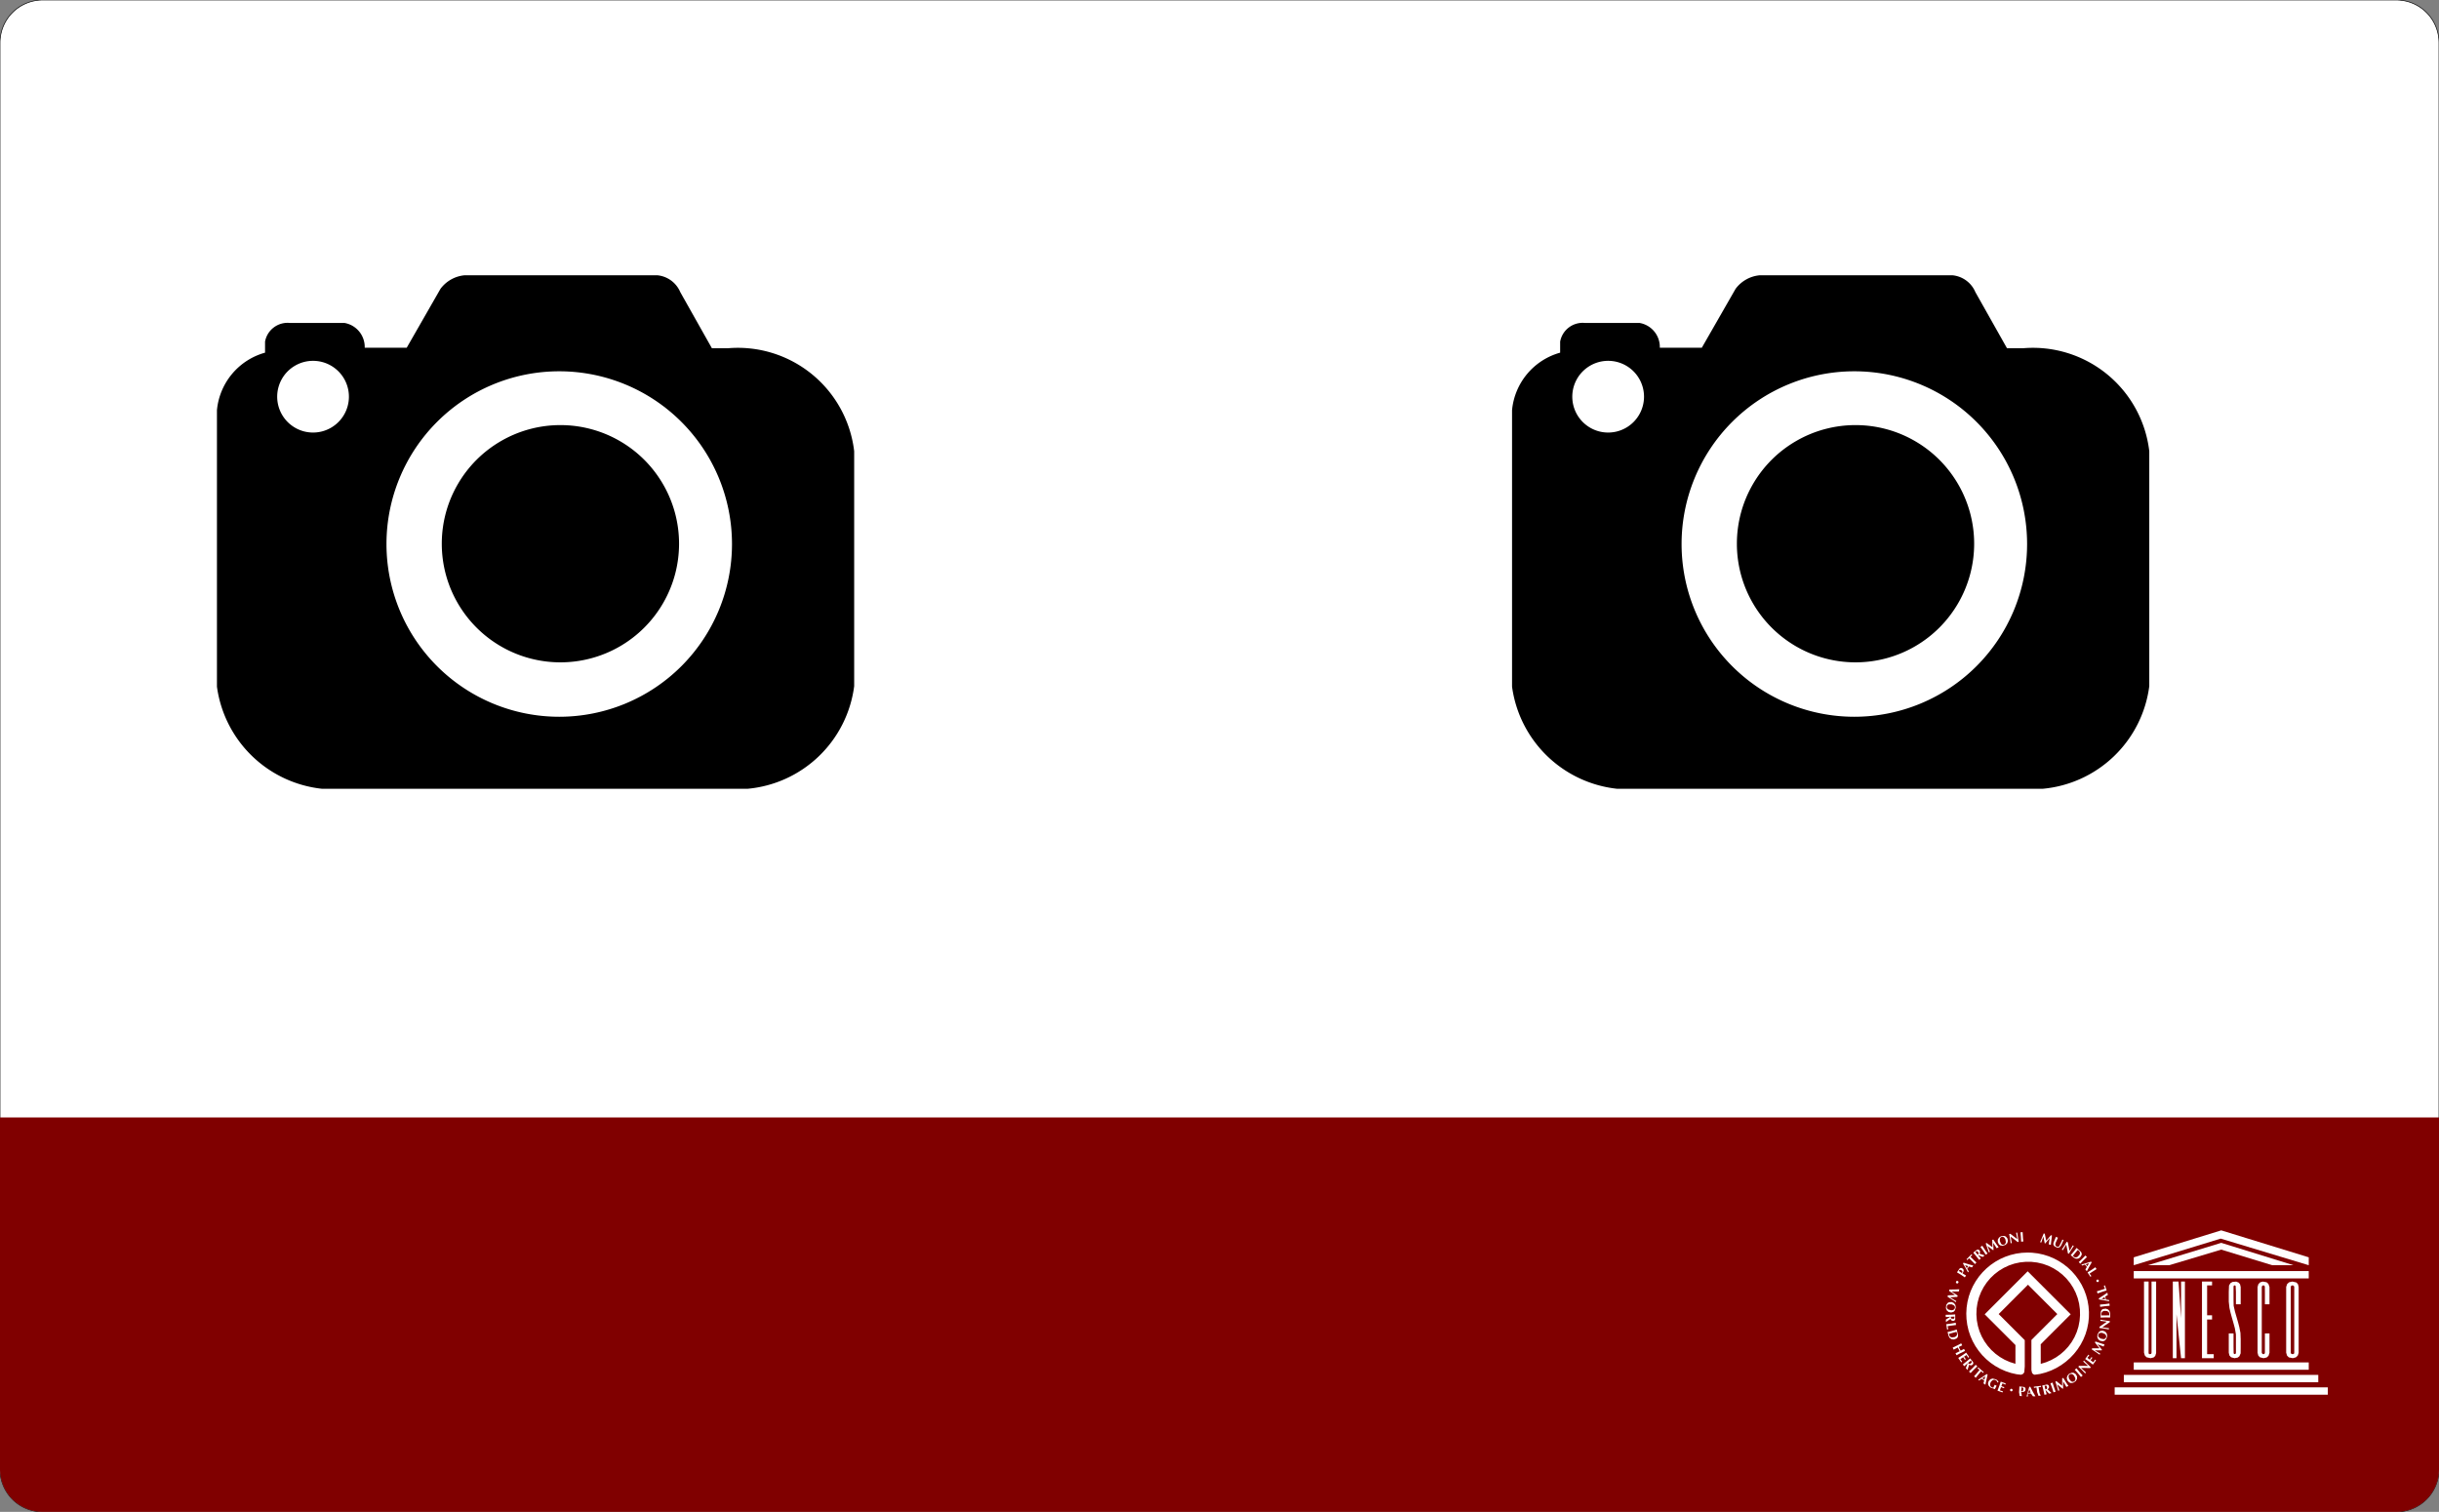 <svg xmlns:xlink="http://www.w3.org/1999/xlink" xmlns="http://www.w3.org/2000/svg" width="3710" height="2300"  viewBox="0 0 3710 2300"><rect x="0" y="0" width="3710" height="2300" fill="#808080" stroke="none"/><rect id="svgEditorBackground" x="0" y="0" width="3710" height="2300" style="fill:none;stroke:none;"/>
<!--Gegenereerd door de SIMaD-toepassing (http://www.dlw.be).-->
<g style="stroke:none;fill-rule:evenodd;" transform="matrix(1,0,0,-1,0,2300)">
<path d=" M65 0 L3645 0 A65 65 0 0 1 3710 65 L3710 2235 A65 65 0 0 1 3645 2300 L65 2300 A65 65 0 0 1 0 2235 L0 65 A65 65 0 0 1 65 0 Z" style="fill:rgb(255,255,255);stroke:rgb(0,0,0);"/>
<path d=" M195 645 L3515 645 A150 150 0 0 1 3665 795 L3665 2105 A150 150 0 0 1 3515 2255 L195 2255 A150 150 0 0 1 45 2105 L45 795 A150 150 0 0 1 195 645 Z" style="fill:rgb(255,255,255);"/>
<path d=" M195 690 L3515 690 A105 105 0 0 1 3620 795 L3620 2105 A105 105 0 0 1 3515 2210 L195 2210 A105 105 0 0 1 90 2105 L90 795 A105 105 0 0 1 195 690 Z" style="fill:rgb(255,255,255);"/>
<path d=" M65 0 L3645 0 A65 65 0 0 1 3710 65 L3710 600 L0 600 L0 65 A65 65 0 0 1 65 0 Z" style="fill:rgb(128,0,0);"/>











<path d=" M3084.27 394.5 L3075.31 394.08 L3066.6 392.83 L3058.17 390.8 L3050.05 388.03 L3042.28 384.55 L3034.92 380.4 L3027.98 375.62 L3021.52 370.25 L3015.57 364.34 L3010.16 357.91 L3005.35 351 L3001.16 343.66 L2997.63 335.92 L2994.81 327.83 L2992.73 319.41 L2991.43 310.72 L2990.95 301.78 L2991.26 293.56 L2992.42 284.6 L2994.4 275.93 L2997.18 267.59 L3000.69 259.62 L3004.91 252.06 L3009.78 244.96 L3015.28 238.34 L3021.35 232.26 L3027.96 226.76 L3035.06 221.88 L3042.61 217.65 L3050.58 214.13 L3058.92 211.34 L3067.58 209.35 L3074.18 208.61 L3077.02 209.68 L3079.15 212.22 L3079.89 221.05 L3079.89 261.13 L3079.85 261.26 L3040.2 300.92 L3084.8 345.54 L3129.42 300.93 L3129.43 300.92 L3089.82 261.31 L3090.01 261.47 L3090.01 215.77 L3090.94 211.5 L3092.58 209.53 L3094.87 208.59 L3103.17 209.79 L3111.75 212.05 L3120.01 215.08 L3127.9 218.85 L3135.36 223.31 L3142.37 228.41 L3148.87 234.12 L3154.83 240.4 L3160.19 247.19 L3164.92 254.47 L3168.96 262.19 L3172.29 270.3 L3174.84 278.77 L3176.59 287.55 L3177.43 295.58 L3177.55 304.03 L3176.86 312.91 L3175.37 321.54 L3173.1 329.88 L3170.09 337.89 L3166.4 345.53 L3162.04 352.77 L3157.08 359.56 L3151.53 365.87 L3145.44 371.65 L3138.86 376.87 L3131.81 381.5 L3124.34 385.48 L3116.49 388.79 L3108.29 391.38 L3099.78 393.22 L3091 394.26 L3084.27 394.5 Z M3104.21 225.17 L3104.17 254.61 L3103.92 254.72 L3149.77 300.56 L3084.35 365.98 L3078.08 359.71 L3018.94 300.56 L3065.73 253.76 L3065.73 253.75 L3065.69 225.27 L3057.1 227.98 L3049.32 231.44 L3042.02 235.68 L3035.23 240.66 L3029.03 246.32 L3023.46 252.6 L3018.57 259.45 L3014.42 266.82 L3011.07 274.65 L3008.57 282.89 L3006.97 291.48 L3006.33 300.38 L3006.67 309.23 L3008.02 318.04 L3010.3 326.5 L3013.48 334.55 L3017.48 342.14 L3022.26 349.22 L3027.76 355.72 L3033.92 361.6 L3040.68 366.78 L3048 371.22 L3055.8 374.87 L3064.04 377.66 L3072.66 379.53 L3081.6 380.44 L3089.97 380.37 L3098.87 379.33 L3107.45 377.32 L3115.63 374.41 L3123.37 370.65 L3130.61 366.1 L3137.29 360.82 L3143.36 354.86 L3148.77 348.27 L3153.44 341.12 L3157.33 333.46 L3160.39 325.35 L3162.55 316.84 L3163.76 307.99 L3163.97 299.21 L3163.27 290.69 L3161.58 281.9 L3158.97 273.55 L3155.49 265.68 L3151.22 258.33 L3146.22 251.55 L3140.54 245.38 L3134.25 239.86 L3127.41 235.04 L3120.08 230.96 L3112.33 227.65 L3104.21 225.17 Z" style="fill:rgb(255,255,255);"/>
<path d=" M3196.15 334.26 L3190.79 332.31 L3190.65 332.31 L3189.58 335.52 L3198.11 338.2 L3201.8 339.47 L3201.85 339.63 L3200.11 344 L3201.83 344.56 L3201.87 344.55 L3204.42 336.89 L3204.31 336.81 L3198.86 335.18 Z" style="fill:rgb(255,255,255);"/>
<path d=" M3205.54 333.52 L3206.27 330.05 L3206.26 329.95 L3202.44 327.68 L3202.41 327.53 L3203.41 322.88 L3207.93 322.35 L3208.34 320.4 L3199.52 322.05 L3192.81 323.19 L3192.48 324.72 L3200.06 329.69 L3204.99 333.12 Z M3201.28 326.91 L3196.96 324.15 L3196.89 324 L3202.09 323.17 L3201.29 326.87 Z" style="fill:rgb(255,255,255);"/>
<path d=" M3200.43 312.7 L3194.71 311.88 L3194.63 311.94 L3194.26 315.25 L3194.36 315.31 L3203.26 316.17 L3208.56 316.95 L3208.67 316.92 L3209.06 313.61 L3209 313.54 L3203.25 313.03 Z" style="fill:rgb(255,255,255);"/>
<path d=" M3201.08 295.77 L3195.3 295.54 L3195.26 295.61 L3195.55 304.6 L3196.59 306.97 L3198.52 308.56 L3203.13 309.19 L3206.48 308 L3208.74 305.64 L3209.69 302.48 L3209.77 295.76 L3209.74 295.69 L3203.94 295.8 Z M3204.38 298.92 L3208.47 298.99 L3208.3 302.39 L3207.39 304.08 L3205.24 305.46 L3200.79 305.83 L3198.42 304.97 L3197.15 303.71 L3196.42 301.55 L3196.53 298.86 L3204.34 298.92 Z" style="fill:rgb(255,255,255);"/>
<path d=" M3193.37 279.75 L3193.62 281.62 L3200.52 286.39 L3204.32 289.06 L3204.58 289.39 L3195.78 290.47 L3194.85 290.53 L3194.82 290.57 L3195.06 292.39 L3203.77 290.94 L3209.42 290.17 L3209.18 288.5 L3202.13 283.79 L3197.94 280.71 L3206.81 279.55 L3207.98 279.44 L3207.72 277.51 L3199.35 279.04 L3193.55 279.73 Z" style="fill:rgb(255,255,255);"/>
<path d=" M3190.53 269.78 L3192.74 273.75 L3195.08 275.29 L3198.88 275.6 L3202.45 274.08 L3204.66 271.26 L3205.33 267.55 L3203.91 262.98 L3201.45 260.42 L3198.71 259.55 L3194.62 260.24 L3191.75 262.4 L3190.27 265.71 L3190.32 268.92 Z M3191.67 269.38 L3191.53 267.89 L3192.2 266.08 L3195.27 263.67 L3199.87 262.74 L3201.79 263.26 L3203.05 264.39 L3203.82 266.41 L3203.64 268.22 L3202.17 270.32 L3197.8 272.33 L3194.98 272.39 L3193.23 271.64 L3192.03 270.28 L3191.83 269.84 Z" style="fill:rgb(255,255,255);"/>
<path d=" M3186.45 245.71 L3193.93 241.27 L3194.69 240.82 L3193.86 239.11 L3193.77 239.11 L3186.92 243.86 L3181.69 247.28 L3182.37 248.72 L3182.38 248.77 L3182.52 248.8 L3191.56 248.82 L3193.34 248.86 L3193.37 249.15 L3187.85 256.14 L3186.64 257.59 L3186.64 257.66 L3187.37 259.21 L3195.7 256.38 L3201.26 254.63 L3199.79 251.52 L3191.57 254.6 L3190.59 254.95 L3190.59 254.91 L3196.19 247.97 L3197.38 246.49 L3197.07 245.81 L3197.07 245.79 L3188.27 245.77 L3186.46 245.74 Z" style="fill:rgb(255,255,255);"/>
<path d=" M3176.6 229.24 L3171.97 232.43 L3171.84 232.59 L3176.6 239.11 L3178.07 238.03 L3175.11 234.41 L3175.1 234.3 L3178.61 231.61 L3178.8 231.69 L3181.38 235.49 L3182.82 234.46 L3179.89 230.69 L3184.17 227.61 L3186.82 231.65 L3188.3 230.55 L3183.53 224 L3178.92 227.55 Z" style="fill:rgb(255,255,255);"/>
<path d=" M3161.29 220.78 L3162.58 222.16 L3170.96 222.06 L3175.6 222.03 L3176 222.15 L3169.46 228.14 L3168.74 228.73 L3168.74 228.78 L3169.98 230.11 L3176.23 223.89 L3180.39 219.98 L3179.28 218.79 L3179.26 218.75 L3170.77 219 L3165.57 218.92 L3172.13 212.84 L3173.03 212.09 L3171.69 210.66 L3165.75 216.74 L3161.42 220.67 Z" style="fill:rgb(255,255,255);"/>
<path d=" M3159.85 211.86 L3155.94 216.11 L3155.94 216.19 L3158.46 218.38 L3158.56 218.33 L3164.32 211.48 L3167.96 207.53 L3167.99 207.43 L3165.48 205.24 L3165.39 205.25 L3161.72 209.69 Z" style="fill:rgb(255,255,255);"/>
<path d=" M3147.49 210.07 L3151.7 211.76 L3154.49 211.49 L3157.64 209.33 L3159.47 205.91 L3159.41 202.32 L3157.59 199.01 L3153.61 196.37 L3150.08 195.93 L3147.39 196.98 L3144.65 200.07 L3143.79 203.56 L3144.72 207.07 L3146.79 209.54 Z M3148.14 209.04 L3147.09 207.97 L3146.47 206.14 L3147.34 202.34 L3150.32 198.73 L3152.13 197.92 L3153.83 198 L3155.7 199.08 L3156.7 200.6 L3156.88 203.16 L3154.76 207.49 L3152.6 209.3 L3150.77 209.82 L3148.98 209.51 L3148.56 209.3 Z" style="fill:rgb(255,255,255);"/>
<path d=" M3129.22 193.93 L3132.23 185.77 L3132.54 184.94 L3130.82 184.12 L3130.75 184.18 L3128.41 192.18 L3126.49 198.12 L3127.97 198.85 L3128.1 198.79 L3135.12 193.12 L3136.53 192.03 L3136.74 192.24 L3136.84 201.15 L3136.81 203.05 L3136.86 203.09 L3138.42 203.83 L3143.1 196.41 L3146.33 191.54 L3143.23 190.06 L3138.77 197.59 L3138.22 198.48 L3138.2 198.46 L3138.21 189.55 L3138.22 187.72 L3138.2 187.65 L3137.51 187.32 L3130.66 192.83 L3129.23 193.96 Z" style="fill:rgb(255,255,255);"/>
<path d=" M3120.94 190.08 L3118.93 195.48 L3118.96 195.56 L3122.12 196.64 L3122.2 196.55 L3124.94 188.04 L3126.83 183.01 L3126.82 182.9 L3123.66 181.82 L3123.58 181.87 L3121.88 187.37 Z" style="fill:rgb(255,255,255);"/>
<path d=" M3111.65 185.4 L3111.46 185.36 L3113.2 178.89 L3109.93 178.1 L3109.85 178.13 L3107.87 186.96 L3106.46 192.19 L3113.71 193.73 L3115.26 193.27 L3116.37 192.16 L3116.93 190.06 L3116.63 188.62 L3115.24 187.01 L3114.65 186.64 L3114.77 186.35 L3120.58 180.69 L3116.89 179.8 Z M3109.97 191.8 L3111.28 186.22 L3112.96 186.85 L3113.64 187.63 L3113.91 188.99 L3113.37 191.08 L3112.86 191.74 L3112.22 192.05 L3110.36 191.89 Z" style="fill:rgb(255,255,255);"/>
<path d=" M3098.02 187.48 L3097.72 189.27 L3097.65 189.29 L3093.95 188.54 L3093.94 188.59 L3093.69 190.38 L3102.49 191.46 L3104.37 191.76 L3104.43 191.73 L3104.66 189.95 L3100.9 189.72 L3102.36 180.78 L3104.19 177.03 L3104.17 176.91 L3100.83 176.47 L3098.71 182.26 Z" style="fill:rgb(255,255,255);"/>
<path d=" M3096.05 175.84 L3092.49 175.76 L3092.39 175.79 L3089.38 179.95 L3089.24 180.01 L3084.48 179.9 L3084.67 175.69 L3084.61 175.56 L3082.64 175.51 L3084.9 183.88 L3086.77 190.28 L3088.32 190.3 L3092.14 182.82 L3095.74 176.45 Z M3088.84 181.25 L3086.93 186 L3086.8 186.1 L3085.01 181.15 L3088.8 181.25 Z" style="fill:rgb(255,255,255);"/>
<path d=" M3071.45 185.01 L3071.72 190.71 L3071.77 190.82 L3079.05 189.97 L3080.43 188.96 L3081.13 187.53 L3080.98 185.27 L3080.17 183.72 L3078.42 182.6 L3074.36 182.4 L3075.53 176.1 L3072.16 176.36 L3072.12 176.48 L3071.21 182.15 Z M3075.82 189.3 L3074.96 189.36 L3074.45 183.64 L3074.57 183.45 L3076.19 183.64 L3077.12 184.26 L3077.72 185.51 L3077.75 187.72 L3077.33 188.6 L3076.66 189.1 L3076.04 189.28 Z" style="fill:rgb(255,255,255);"/>
<path d=" M3059.89 187.23 L3060.74 186.82 L3061.28 186.07 L3061.43 185.13 L3061.11 184.21 L3060.43 183.58 L3059.53 183.33 L3058.59 183.54 L3057.88 184.14 L3057.52 184.99 L3057.61 185.95 L3058.13 186.74 L3058.93 187.2 L3059.69 187.26 Z" style="fill:rgb(255,255,255);"/>
<path d=" M3041.49 192.55 L3043.26 197.91 L3043.39 198.07 L3050.98 195.32 L3050.35 193.6 L3046.05 195.43 L3045.93 195.41 L3044.33 191.28 L3044.46 191.12 L3048.83 189.72 L3048.23 188.02 L3043.8 189.8 L3042.02 184.82 L3046.65 183.4 L3046.01 181.67 L3038.39 184.42 L3040.51 189.87 Z" style="fill:rgb(255,255,255);"/>
<path d=" M3038.35 196.72 L3037.49 198.89 L3035.41 200.56 L3033.18 200.98 L3030.81 200.27 L3028.26 197.67 L3027.08 194.49 L3027.32 192.13 L3028.64 190.2 L3031.59 188.78 L3031.97 188.75 L3034.22 193.32 L3034.26 193.31 L3037.13 191.84 L3034.4 186.69 L3027.49 189.28 L3024.68 192.44 L3023.97 195.57 L3025 198.92 L3027.64 201.8 L3030.98 202.87 L3036.47 201.48 L3040.02 198.34 L3040.05 198.18 L3038.58 196.59 Z" style="fill:rgb(255,255,255);"/>
<path d=" M3020.04 193.4 L3017.1 195.42 L3017.04 195.5 L3018.24 199.77 L3018.17 199.9 L3014.23 202.58 L3010.59 199.84 L3008.93 200.95 L3016.47 205.85 L3022.11 209.67 L3023.39 208.8 L3021.36 199.96 L3020.15 194.08 Z M3018.55 201.13 L3019.77 206.1 L3019.72 206.26 L3015.39 203.3 L3018.51 201.15 Z" style="fill:rgb(255,255,255);"/>
<path d=" M3010.03 214.58 L3011.16 216.01 L3011.13 216.07 L3008.07 218.3 L3008.1 218.34 L3009.24 219.74 L3015.99 213.96 L3017.47 212.79 L3017.49 212.73 L3016.33 211.33 L3013.62 213.94 L3007.79 207.08 L3005.45 204.08 L3005.34 204.01 L3002.77 206.21 L3006.62 210.56 Z" style="fill:rgb(255,255,255);"/>
<path d=" M2993 225.84 L2992.88 226 L2992.88 225.99 L2987.84 221.6 L2985.69 224.19 L2985.69 224.27 L2992.74 229.95 L2996.81 233.5 L3001.37 227.67 L3001.66 226.09 L3001.16 224.59 L2999.51 223.17 L2997.79 222.81 L2995.44 223.71 L2995.23 223.48 L2992.7 215.76 L2990.28 218.67 Z M2998 230.21 L2993.58 226.56 L2994.64 225.46 L2995.63 225.07 L2996.68 225.17 L2998.64 226.56 L2999.14 227.31 L2999.25 228.03 L2998.26 229.89 Z" style="fill:rgb(255,255,255);"/>
<path d=" M2986.02 238.92 L2990.62 242.19 L2990.82 242.24 L2995.3 235.54 L2993.79 234.53 L2991.4 238.54 L2991.3 238.59 L2987.57 236.21 L2987.58 236 L2990.27 232.28 L2988.8 231.28 L2986.27 235.33 L2981.89 232.35 L2984.77 228.48 L2983.26 227.46 L2978.72 234.2 L2983.65 237.33 Z" style="fill:rgb(255,255,255);"/>
<path d=" M2980.91 244.38 L2978 250.09 L2971.81 246.77 L2970.26 249.81 L2978.23 253.69 L2983.13 256.36 L2983.22 256.35 L2984.73 253.38 L2984.66 253.29 L2979.66 250.92 L2979.57 250.79 L2982.37 245.25 L2982.51 245.21 L2987.39 247.86 L2987.53 247.88 L2989.04 244.91 L2989.02 244.83 L2980.97 240.92 L2976.12 238.28 L2974.58 241.33 L2979.84 243.83 Z" style="fill:rgb(255,255,255);"/>
<path d=" M2970.85 275.72 L2976.38 277.42 L2976.44 277.36 L2978.48 268.6 L2978.07 266.05 L2976.61 264.02 L2972.3 262.23 L2968.77 262.51 L2965.98 264.23 L2964.25 267.03 L2962.45 273.51 L2962.46 273.58 L2968.1 274.97 Z M2968.46 271.84 L2964.53 270.72 L2965.57 267.47 L2966.88 266.08 L2969.32 265.29 L2973.71 266.07 L2975.79 267.51 L2976.7 269.05 L2976.84 271.33 L2976.05 273.91 L2968.5 271.85 Z" style="fill:rgb(255,255,255);"/>
<path d=" M2969.12 286.66 L2974.72 287.67 L2974.86 287.65 L2975.37 284.3 L2966.51 283.14 L2962.66 282.51 L2962.58 282.36 L2963.54 277.77 L2961.74 277.5 L2961.7 277.52 L2960.51 285.51 L2960.63 285.56 L2966.29 286.24 Z" style="fill:rgb(255,255,255);"/>
<path d=" M2966.41 296.62 L2966.41 296.81 L2959.72 296.38 L2959.58 299.73 L2959.63 299.8 L2968.68 300.02 L2974.08 300.39 L2974.16 292.98 L2973.42 291.55 L2972.12 290.67 L2969.95 290.54 L2968.37 291.29 L2967.03 293.45 L2966.73 293.38 L2960.05 288.78 L2959.89 292.57 Z M2973.02 297.05 L2967.31 296.83 L2967.47 295.32 L2968.02 294.41 L2968.92 293.85 L2971.32 293.76 L2972.18 294.06 L2972.7 294.56 L2973.04 296.64 Z" style="fill:rgb(255,255,255);"/>
<path d=" M2974.91 310.58 L2973.5 306.27 L2971.51 304.3 L2967.83 303.28 L2964.04 304.07 L2961.32 306.41 L2959.95 309.93 L2960.48 314.69 L2962.4 317.67 L2964.93 319.05 L2969.06 319.16 L2972.28 317.59 L2974.38 314.63 L2974.95 311.47 Z M2973.72 310.75 L2973.57 312.24 L2972.56 313.89 L2969.07 315.66 L2964.39 315.69 L2962.61 314.82 L2961.59 313.47 L2961.21 311.34 L2961.75 309.59 L2963.6 307.81 L2968.28 306.67 L2971.04 307.16 L2972.62 308.23 L2973.53 309.8 L2973.65 310.26 Z" style="fill:rgb(255,255,255);"/>
<path d=" M2973.8 330.02 L2966.5 335 L2964.72 336.15 L2965.26 338.16 L2965.3 338.22 L2974.14 338.38 L2980.25 338.63 L2980.36 338.6 L2979.52 335.36 L2979.44 335.28 L2970.5 335.33 L2968.53 335.31 L2968.51 335.27 L2975.89 330.33 L2977.87 329.05 L2977.34 327.05 L2968.48 326.6 L2966.21 326.52 L2966.2 326.47 L2973.67 321.92 L2975.67 320.77 L2975.68 320.71 L2975.23 319 L2968.3 323.58 L2962.45 327.27 L2962.43 327.35 L2962.95 329.38 L2971.93 329.82 L2973.79 329.98 Z" style="fill:rgb(255,255,255);"/>
<path d=" M2978.92 348.6 L2978.33 347.86 L2977.48 347.48 L2976.53 347.53 L2975.71 348.04 L2975.24 348.85 L2975.18 349.77 L2975.58 350.66 L2976.32 351.23 L2977.23 351.4 L2978.16 351.11 L2978.83 350.44 L2979.1 349.55 L2978.99 348.79 Z" style="fill:rgb(255,255,255);"/>
<path d=" M3192.43 352.35 L3192.62 351.42 L3192.37 350.55 L3191.73 349.88 L3190.83 349.58 L3189.94 349.73 L3189.2 350.27 L3188.79 351.13 L3188.83 352.04 L3189.28 352.84 L3190.08 353.35 L3191 353.42 L3191.83 353.07 L3192.34 352.52 Z" style="fill:rgb(255,255,255);"/>
<path d=" M3182.58 368.87 L3187.15 372.06 L3187.27 372.1 L3189.1 369.32 L3181.47 364.49 L3178.51 362.51 L3178.51 362.35 L3181.24 358.66 L3179.77 357.69 L3179.73 357.69 L3175.4 364.3 L3175.48 364.4 L3180.23 367.33 Z" style="fill:rgb(255,255,255);"/>
<path d=" M3174.33 366.01 L3172.11 368.72 L3172.08 368.81 L3174.37 372.5 L3174.34 372.65 L3171.37 376.25 L3167.2 374.67 L3165.95 376.17 L3174.39 378.72 L3180.75 380.75 L3181.72 379.58 L3177.36 371.82 L3174.62 366.62 Z M3175.05 373.7 L3177.56 378.05 L3177.55 378.22 L3172.66 376.6 L3175.02 373.73 Z" style="fill:rgb(255,255,255);"/>
<path d=" M3155.28 397.02 L3158.73 401.52 L3158.8 401.5 L3165.39 395.64 L3166.51 393.36 L3166.5 390.92 L3164.08 387.05 L3161.09 385.28 L3157.89 385.07 L3154.91 386.34 L3149.83 390.49 L3149.8 390.56 L3153.5 394.86 Z M3155.57 392.58 L3153.05 389.45 L3155.72 387.43 L3157.56 387.06 L3159.95 387.81 L3163.04 390.92 L3163.88 393.24 L3163.73 394.99 L3162.55 396.89 L3160.46 398.5 L3155.6 392.6 Z" style="fill:rgb(255,255,255);"/>
<path d=" M3143.8 411.01 L3145.38 410.06 L3147.13 401.26 L3147.88 397.54 L3148.08 397.18 L3152.68 405 L3152.92 405.47 L3152.96 405.48 L3154.5 404.56 L3149.81 397.31 L3146.91 392.53 L3145.5 393.38 L3144.01 401.56 L3142.88 406.53 L3138.27 398.82 L3137.83 398 L3136.2 398.99 L3140.83 405.91 L3143.71 410.86 Z" style="fill:rgb(255,255,255);"/>
<path d=" M3123.84 410.03 L3127.31 418.4 L3130.35 417.11 L3130.39 417.02 L3126.88 409.29 L3126.34 406.5 L3126.6 405.37 L3127.51 404.29 L3129.52 403.35 L3130.87 403.35 L3132.37 404.3 L3136.31 412.26 L3137.09 414.3 L3138.95 413.5 L3138.94 413.42 L3135.44 405.8 L3133.56 403.12 L3131.74 402.08 L3129.05 402.07 L3125.31 403.85 L3123.72 405.79 L3123.32 407.74 L3123.61 409.42 Z" style="fill:rgb(255,255,255);"/>
<path d=" M3108.14 418.69 L3105.18 410.12 L3105.06 409.81 L3103.24 410.26 L3103.23 410.34 L3106.75 418.62 L3108.71 423.56 L3110.28 423.17 L3110.34 423.05 L3112.11 414.38 L3112.5 412.68 L3112.79 412.71 L3118.42 419.38 L3119.59 420.83 L3119.65 420.83 L3121.29 420.44 L3120.19 411.89 L3119.6 406.2 L3116.33 407.01 L3117.67 415.49 L3117.82 416.49 L3117.78 416.51 L3112.21 409.76 L3111.08 408.36 L3111.02 408.32 L3110.3 408.51 L3108.56 416.95 L3108.19 418.68 Z" style="fill:rgb(255,255,255);"/>
<path d=" M3073.91 419.58 L3073.32 425.19 L3073.38 425.26 L3076.64 425.51 L3076.69 425.41 L3077.19 416.67 L3077.74 411.44 L3077.7 411.34 L3074.45 411.08 L3074.39 411.14 L3074.12 416.78 Z" style="fill:rgb(255,255,255);"/>
<path d=" M3056.15 422.69 L3057.97 423 L3065.09 417.54 L3068.12 415.25 L3068.51 415.11 L3066.88 423.65 L3066.67 424.54 L3066.69 424.58 L3068.46 424.9 L3069.71 416.34 L3070.68 410.85 L3069.06 410.54 L3062.54 415.71 L3058.41 418.71 L3060.05 409.86 L3060.26 408.95 L3058.38 408.62 L3057.16 417.62 L3056.18 422.52 Z" style="fill:rgb(255,255,255);"/>
<path d=" M3044.16 419.36 L3048.59 419.83 L3051.14 418.82 L3053.53 415.93 L3054.33 412.22 L3053.31 408.86 L3050.7 406.23 L3046.24 404.81 L3042.8 405.34 L3040.55 407.05 L3038.81 410.72 L3038.93 414.24 L3040.75 417.29 L3043.35 419.05 Z M3044.49 418.23 L3043.22 417.51 L3042.15 415.95 L3041.95 412.12 L3043.78 407.91 L3045.27 406.67 L3046.88 406.29 L3048.94 406.8 L3050.29 407.97 L3051.15 410.34 L3050.31 414.98 L3048.76 417.26 L3047.19 418.25 L3045.42 418.44 L3044.96 418.36 Z" style="fill:rgb(255,255,255);"/>
<path d=" M3023.3 404.3 L3026.6 396.42 L3026.93 395.62 L3025.26 394.76 L3025.19 394.81 L3022.31 403.33 L3020.48 408.32 L3021.91 409.06 L3029.14 403.74 L3030.56 402.72 L3030.75 402.93 L3030.51 411.68 L3030.41 413.54 L3030.45 413.59 L3031.95 414.36 L3036.83 407.26 L3040.17 402.62 L3037.2 401.05 L3032.54 408.27 L3031.98 409.11 L3031.94 409.09 L3032.29 400.37 L3032.39 398.56 L3032.37 398.5 L3031.7 398.15 L3024.78 403.28 L3023.33 404.32 Z" style="fill:rgb(255,255,255);"/>
<path d=" M3015.84 398.33 L3012.52 402.9 L3012.53 402.99 L3015.23 404.82 L3015.32 404.77 L3020.15 397.45 L3023.26 393.21 L3023.27 393.1 L3020.57 391.25 L3020.49 391.27 L3017.44 396.02 Z" style="fill:rgb(255,255,255);"/>
<path d=" M3008.96 390.55 L3008.8 390.44 L3013.1 385.47 L3010.54 383.37 L3010.46 383.38 L3004.95 390.33 L3001.48 394.35 L3007.23 398.79 L3008.78 399.05 L3010.25 398.55 L3011.63 396.92 L3011.97 395.24 L3011.08 392.93 L3011.31 392.73 L3018.85 390.2 L3015.98 387.83 Z M3004.73 395.5 L3008.19 391.2 L3008.26 391.14 L3009.35 392.16 L3009.74 393.12 L3009.65 394.15 L3008.3 396.09 L3007.57 396.59 L3006.86 396.71 L3005.04 395.75 Z" style="fill:rgb(255,255,255);"/>
<path d=" M3001.7 374.66 L2999.51 371.94 L2999.42 371.88 L2995.33 373.35 L2995.2 373.29 L2992.3 369.64 L2994.72 365.88 L2993.51 364.36 L2989.26 372.07 L2985.92 377.87 L2986.88 379.06 L2995.37 376.42 L3001.05 374.82 Z M2994.03 373.77 L2989.26 375.32 L2989.1 375.28 L2991.68 370.82 L2994.01 373.73 Z" style="fill:rgb(255,255,255);"/>
<path d=" M2981.65 361.45 L2976.85 364.34 L2976.78 364.43 L2980.88 370.31 L2982.2 371 L2983.78 371.01 L2985.83 369.81 L2986.8 368.39 L2986.96 366.36 L2985.25 362.76 L2990.56 359.56 L2988.75 356.76 L2988.64 356.78 L2984.01 359.94 Z M2979.96 367.21 L2979.52 366.5 L2984.21 363.42 L2984.43 363.43 L2985.02 364.91 L2984.91 366 L2984.11 367.09 L2982.22 368.14 L2981.26 368.18 L2980.52 367.84 L2980.08 367.39 Z" style="fill:rgb(255,255,255);"/>
<path d=" M3001.27 219.54 L3005.23 223.74 L3005.32 223.74 L3007.68 221.38 L3007.64 221.28 L3001.19 215.08 L2997.51 211.17 L2997.41 211.14 L2995.06 213.5 L2995.06 213.59 L2999.27 217.54 Z" style="fill:rgb(255,255,255);"/>
<path d=" M3168.14 385.89 L3172.05 389.97 L3172.14 389.98 L3174.42 387.66 L3174.38 387.56 L3168.05 381.48 L3164.44 377.68 L3164.34 377.64 L3162.04 379.96 L3162.04 380.04 L3166.16 383.9 Z" style="fill:rgb(255,255,255);"/>
<path d=" M2996.41 384.67 L2995.09 385.89 L2995.02 385.85 L2992.62 383.02 L2992.59 383.05 L2991.32 384.28 L2997.61 390.64 L2998.69 391.82 L2998.76 391.83 L3000.02 390.6 L2997.28 388.15 L3003.56 381.96 L3006.34 379.47 L3006.4 379.36 L3004.09 376.99 L3000.1 381.07 Z" style="fill:rgb(255,255,255);"/>
<path d=" M3305.11 233.78 L3310.69 233.78 L3310.69 300.74 L3317.66 233.78 L3323.52 233.78 L3323.52 350.41 L3317.66 350.41 L3317.66 294.6 L3313.76 350.41 L3305.11 350.41 Z" style="fill:rgb(255,255,255);"/>
<path d=" M3349.47 233.78 L3367.33 233.78 L3367.33 239.91 L3357.28 239.91 L3357.28 292.65 L3364.81 292.65 L3364.81 299.06 L3357.28 299.06 L3357.28 344.55 L3364.81 344.55 L3364.81 350.41 L3349.47 350.41 Z" style="fill:rgb(255,255,255);"/>
<path d=" M3401.09 242.15 L3400.84 241 L3400.38 240.37 L3399.75 240.08 L3398.71 240.17 L3398.11 240.54 L3397.63 241.29 L3397.46 250.94 L3397.46 271.43 L3397.46 271.45 L3390.21 271.45 L3390.21 261.85 L3390.21 242.17 L3391.22 237.96 L3393.65 235.22 L3398.97 233.78 L3403.79 234.72 L3406.38 236.75 L3408.26 241.19 L3408.34 250.43 L3408.34 262.79 L3408.34 262.71 L3407.97 272.28 L3406.23 281.21 L3404.34 288.42 L3402.25 295.65 L3399.65 304.65 L3397.63 313.6 L3397.46 323.25 L3397.46 342.03 L3397.62 343.47 L3397.96 344.07 L3398.39 344.39 L3399.25 344.55 L3400.06 344.31 L3400.68 343.64 L3401.09 334.59 L3401.09 315.81 L3408.34 315.81 L3408.34 342.03 L3407.41 346.18 L3405.36 348.75 L3401.49 350.3 L3395.78 349.78 L3392.76 347.95 L3390.61 344.35 L3390.21 334.85 L3390.21 319.72 L3391.29 310.16 L3392.9 303.1 L3394.89 295.8 L3396.98 288.55 L3399.44 279.5 L3401.06 270.17 L3401.09 266.42 Z" style="fill:rgb(255,255,255);"/>
<path d=" M3452.15 315.81 L3452.15 342.04 L3450.6 346.7 L3447.79 349.3 L3442.01 350.37 L3437.91 349.18 L3435.2 346.34 L3434.01 342.04 L3434.01 332.95 L3434.01 242.15 L3435.1 237.82 L3437.6 235.13 L3443.21 233.78 L3447.93 234.9 L3450.73 237.51 L3452.14 242.04 L3452.15 251.3 L3452.15 271.44 L3452.15 271.45 L3445.17 271.45 L3445.17 262.02 L3445.17 242.15 L3444.85 240.96 L3444.21 240.25 L3443 239.91 L3441.9 240.14 L3440.93 240.99 L3440.43 242.15 L3440.43 342.03 L3440.82 343.44 L3441.46 344.14 L3442.58 344.53 L3443.68 344.44 L3444.41 344.01 L3445.08 342.74 L3445.17 333.38 L3445.17 315.81 Z" style="fill:rgb(255,255,255);"/>
<path d=" M3261.3 242.15 L3262.56 237.84 L3265.12 235.2 L3271.33 233.79 L3275.88 234.91 L3278.39 237.23 L3279.72 241.61 L3279.72 350.4 L3279.72 350.41 L3272.74 350.41 L3272.74 340.77 L3272.74 241.88 L3272.46 240.94 L3271.76 240.26 L3270.01 239.92 L3269.04 240.19 L3268.53 240.67 L3268.23 241.82 L3268.28 251.31 L3268.28 350.41 L3261.3 350.41 Z" style="fill:rgb(255,255,255);"/>
<path d=" M3496.51 294.19 L3496.51 342.04 L3495.54 346.27 L3493.07 348.97 L3487.02 350.4 L3482.02 349.29 L3479.07 346.71 L3477.55 342.34 L3477.54 342.04 L3477.54 242.15 L3478.87 237.65 L3481.55 235.02 L3487.63 233.81 L3492.39 235.09 L3495.26 237.91 L3496.51 242.08 L3496.51 242.15 L3496.51 278.89 Z M3489.82 242.15 L3489.65 241.13 L3489.15 240.45 L3487.95 239.96 L3486.1 240.09 L3485.17 240.64 L3484.6 241.63 L3484.51 242.15 L3484.51 342.04 L3484.86 343.35 L3485.57 344.16 L3486.91 344.55 L3488.36 344.3 L3489.23 343.64 L3489.8 342.29 L3489.82 342.04 L3489.82 242.15 Z" style="fill:rgb(255,255,255);"/>
<path d=" M3245.68 375.24 L3377.93 415.7 L3511.86 375.24 L3511.86 387.24 L3378.77 428.25 L3245.68 387.24 Z" style="fill:rgb(255,255,255);"/>
<path d=" M3245.68 366.31 L3245.68 355.15 L3511.86 355.15 L3511.86 366.31 L3245.68 366.31 Z" style="fill:rgb(255,255,255);"/>
<path d=" M3216.66 189.41 L3216.66 178.25 L3540.87 178.25 L3540.87 189.41 L3216.66 189.41 Z" style="fill:rgb(255,255,255);"/>
<path d=" M3230.61 208.38 L3230.61 197.23 L3526.37 197.23 L3526.37 208.38 L3230.61 208.38 Z" style="fill:rgb(255,255,255);"/>
<path d=" M3245.68 227.36 L3245.68 216.2 L3511.86 216.2 L3511.86 227.36 L3245.68 227.36 Z" style="fill:rgb(255,255,255);"/>
<path d=" M3299.53 375.24 L3378.77 398.96 L3456.33 375.24 L3488.7 375.24 L3378.77 409.28 L3267.16 375.24 Z" style="fill:rgb(255,255,255);"/>
<path d=" M440.515 1808.728 A34.76 34.76 0 0 1 403.175 1780.294 L403.17 1780.3 L403.171 1763.496 A100.49 100.49 0 0 1 330.002 1675.982 L330 1675.98 L330.004 1255.382 A180.78 180.78 0 0 1 490.09 1100.005 L490.09 1100 L1136.721 1099.993 A179.96 179.96 0 0 1 1299.31 1256.22 L1299.3 1256.23 L1299.302 1613.593 A178.15 178.15 0 0 1 1107.463 1770.234 L1107.47 1770.23 L1082.88 1770.23 L1034.755 1855.63 A42.18 42.18 0 0 1 999.673 1881.25 L999.68 1881.25 L706.886 1881.249 A51.54 51.54 0 0 1 670.004 1860.573 L670 1860.57 L618.64 1770.98 L554.783 1770.986 A37.12 37.12 0 0 1 523.75 1808.74 L523.74 1808.74 L434.24 1808.74 Z" style="fill:rgb(0,0,0);"/>
<path d=" M1113.44 1472.38 A262.78 262.78 0 0 1 587.88 1472.38 A262.78 262.78 0 0 1 1113.44 1472.38 Z" style="fill:rgb(255,255,255);"/>
<path d=" M530.74 1696.52 A54.55 54.55 0 0 1 421.64 1696.52 A54.55 54.55 0 0 1 530.74 1696.52 Z" style="fill:rgb(255,255,255);"/>
<path d=" M1032.92 1472.84 A180.46 180.46 0 0 1 672 1472.84 A180.46 180.46 0 0 1 1032.92 1472.84 Z" style="fill:rgb(0,0,0);"/>
<path d=" M2410.515 1808.728 A34.76 34.76 0 0 1 2373.175 1780.294 L2373.17 1780.3 L2373.171 1763.496 A100.49 100.49 0 0 1 2300.002 1675.982 L2300 1675.98 L2300.004 1255.382 A180.78 180.78 0 0 1 2460.09 1100.005 L2460.09 1100 L3106.721 1099.993 A179.96 179.96 0 0 1 3269.31 1256.22 L3269.3 1256.23 L3269.302 1613.593 A178.15 178.15 0 0 1 3077.463 1770.234 L3077.47 1770.23 L3052.88 1770.23 L3004.755 1855.63 A42.18 42.18 0 0 1 2969.673 1881.25 L2969.68 1881.25 L2676.886 1881.249 A51.54 51.54 0 0 1 2640.004 1860.573 L2640 1860.57 L2588.64 1770.98 L2524.783 1770.986 A37.12 37.12 0 0 1 2493.75 1808.74 L2493.74 1808.74 L2404.24 1808.74 Z" style="fill:rgb(0,0,0);"/>
<path d=" M3083.44 1472.38 A262.78 262.78 0 0 1 2557.88 1472.38 A262.78 262.78 0 0 1 3083.44 1472.38 Z" style="fill:rgb(255,255,255);"/>
<path d=" M2500.74 1696.52 A54.55 54.55 0 0 1 2391.64 1696.52 A54.55 54.55 0 0 1 2500.74 1696.52 Z" style="fill:rgb(255,255,255);"/>
<path d=" M3002.92 1472.84 A180.46 180.46 0 0 1 2642 1472.84 A180.46 180.46 0 0 1 3002.92 1472.84 Z" style="fill:rgb(0,0,0);"/>
</g>
</svg>